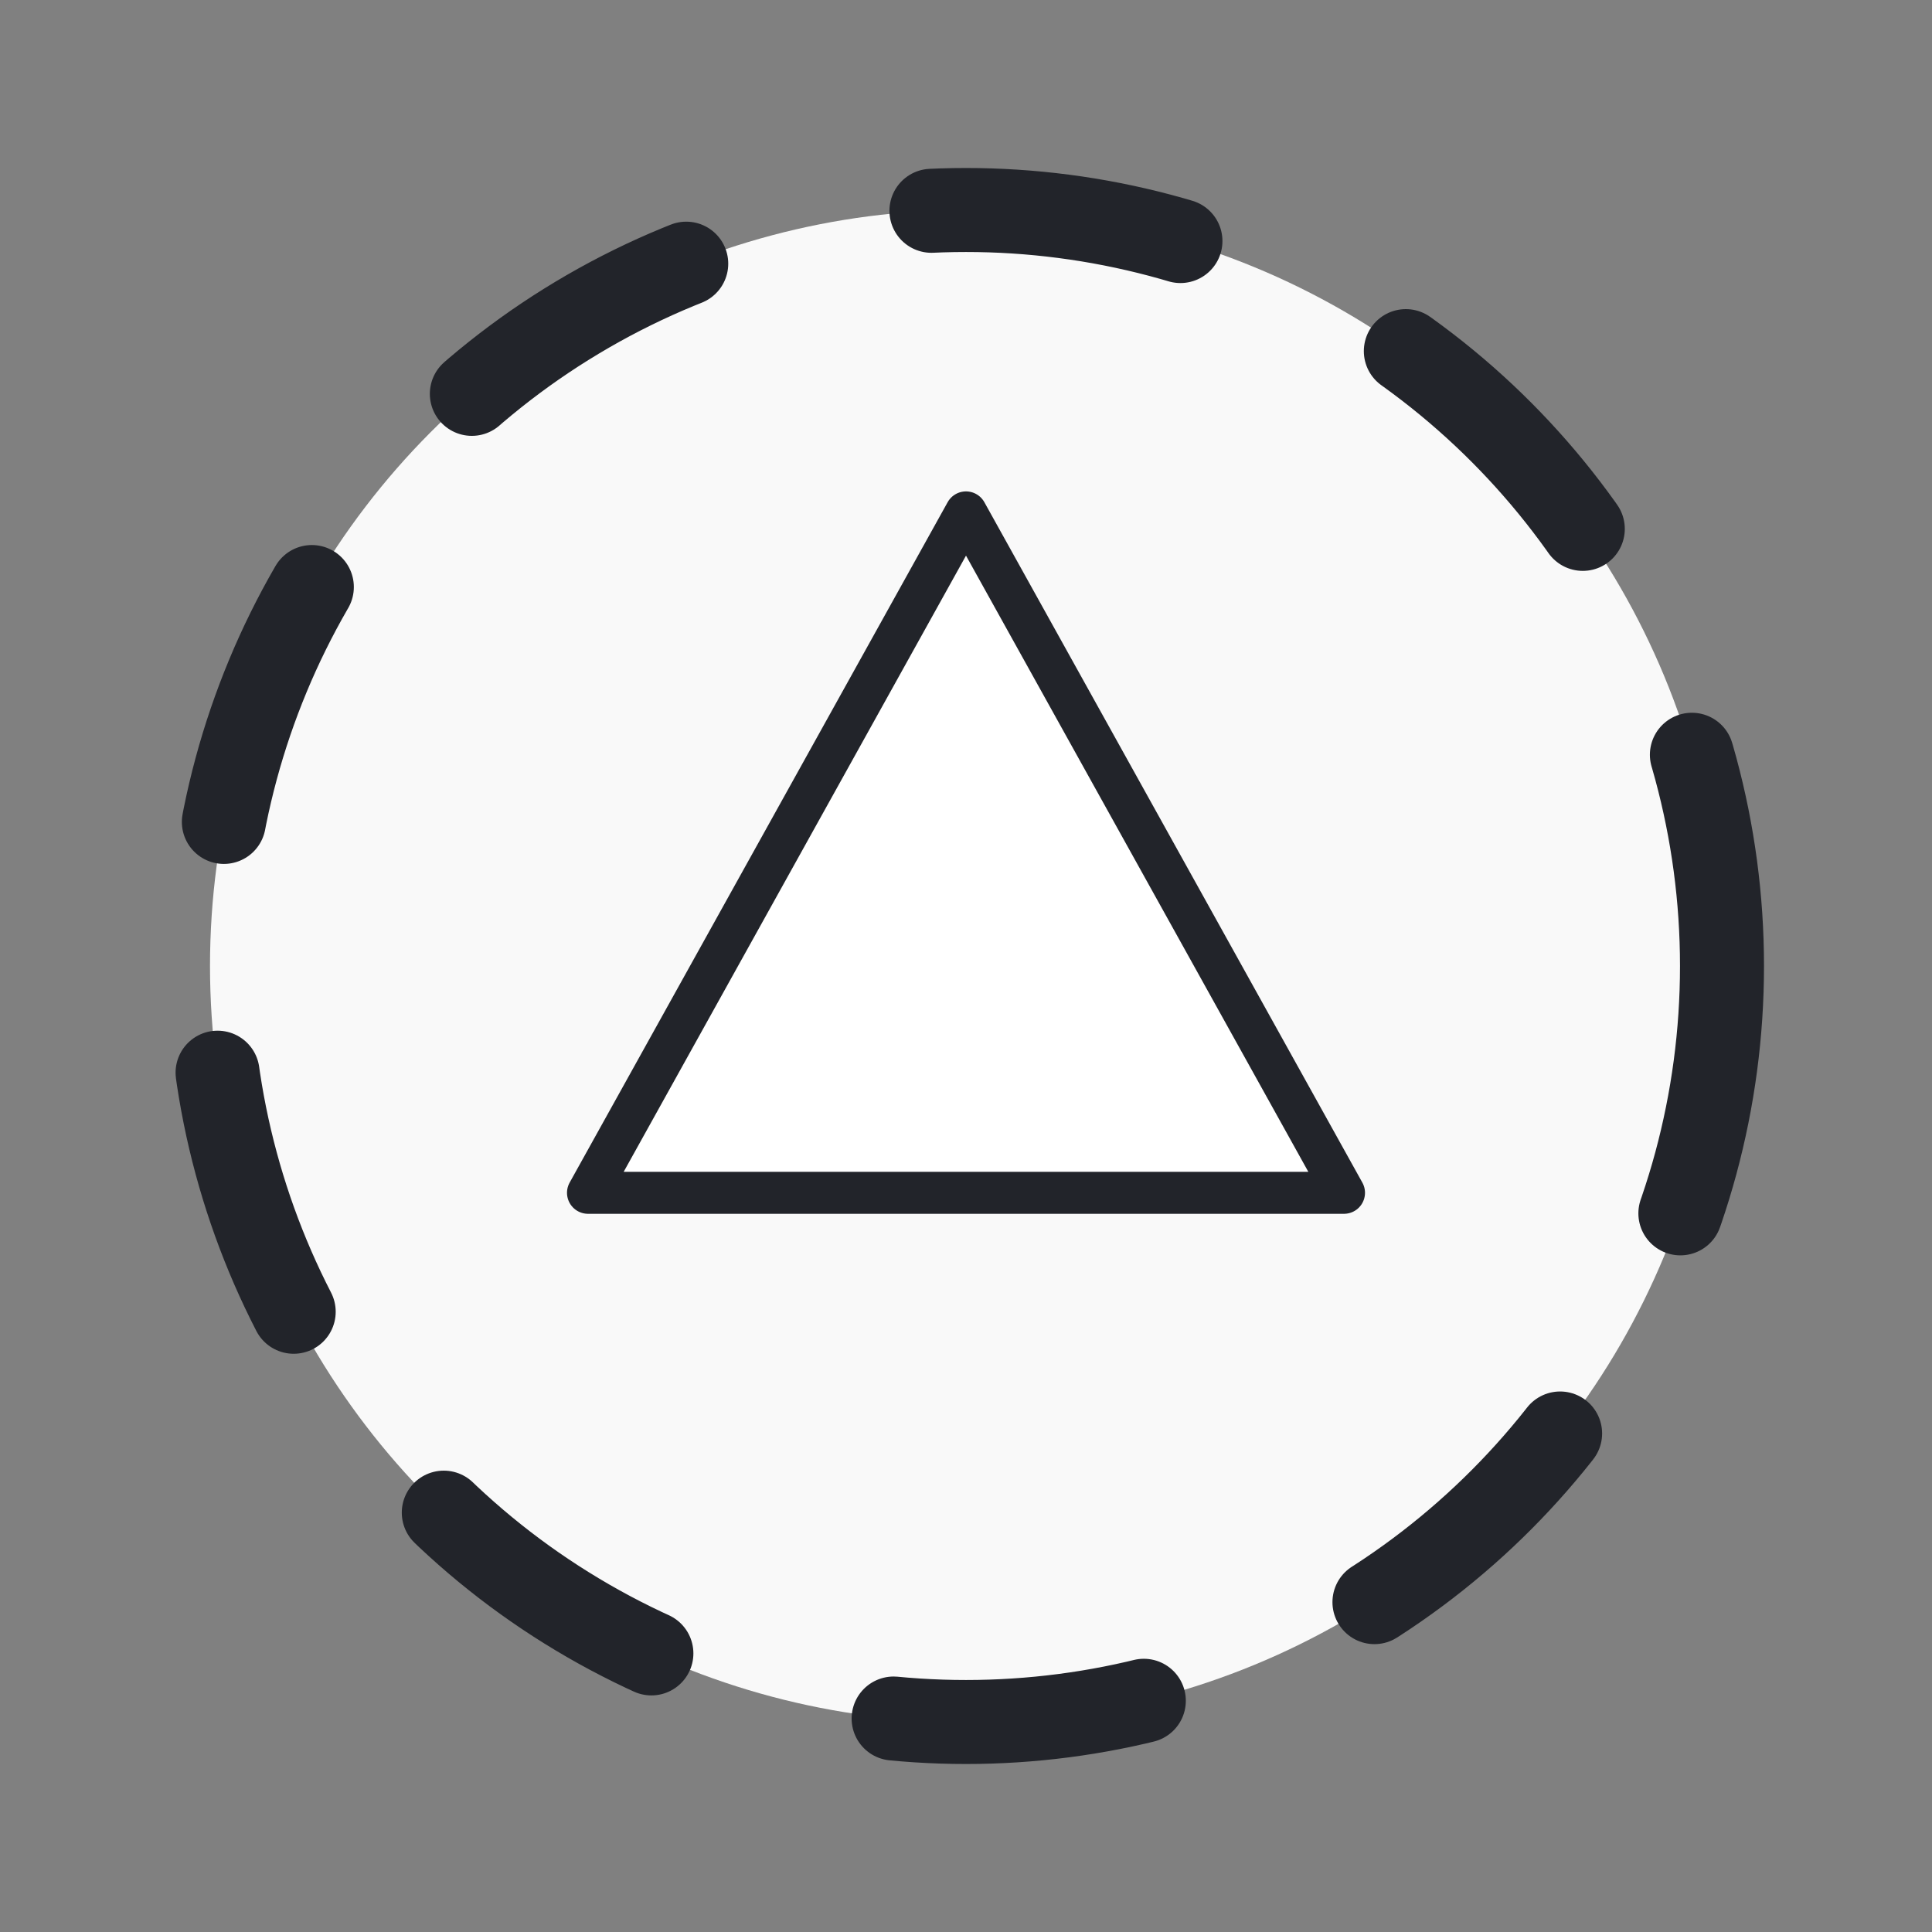 <?xml version="1.0" encoding="utf-8"?>
<!-- created with bpmn-js / http://bpmn.io -->
<!DOCTYPE svg PUBLIC "-//W3C//DTD SVG 1.1//EN" "http://www.w3.org/Graphics/SVG/1.1/DTD/svg11.dtd">
<svg xmlns="http://www.w3.org/2000/svg" xmlns:xlink="http://www.w3.org/1999/xlink" width="46" height="46" viewBox="407 235 46 46" version="1.1"><rect x="407" y="235" width="46" height="46" fill="#808080" stroke="none"/><g class="djs-group"><g class="djs-element djs-shape selected" data-element-id="StartEvent_1" transform="matrix(1, 0, 0, 1, 412, 240)" style="display: block;"><g class="djs-visual"><circle cx="18" cy="18" r="18" style="stroke-linecap: round; stroke-linejoin: round; stroke: rgb(34, 36, 42); stroke-width: 2px; fill: white; fill-opacity: 0.95; stroke-dasharray: 6px;"/><path style="fill: white; stroke-linecap: round; stroke-linejoin: round; stroke: rgb(34, 36, 42); stroke-width: 1px;" d="M 18,7.2 l 9,16.2 l -18,0 Z"/></g><rect style="fill: none; stroke-opacity: 0; stroke: white; stroke-width: 15px;" class="djs-hit djs-hit-all" x="0" y="0" width="36" height="36"/><circle cx="18" cy="18" r="23" style="fill: none;" class="djs-outline"/></g></g></svg>
